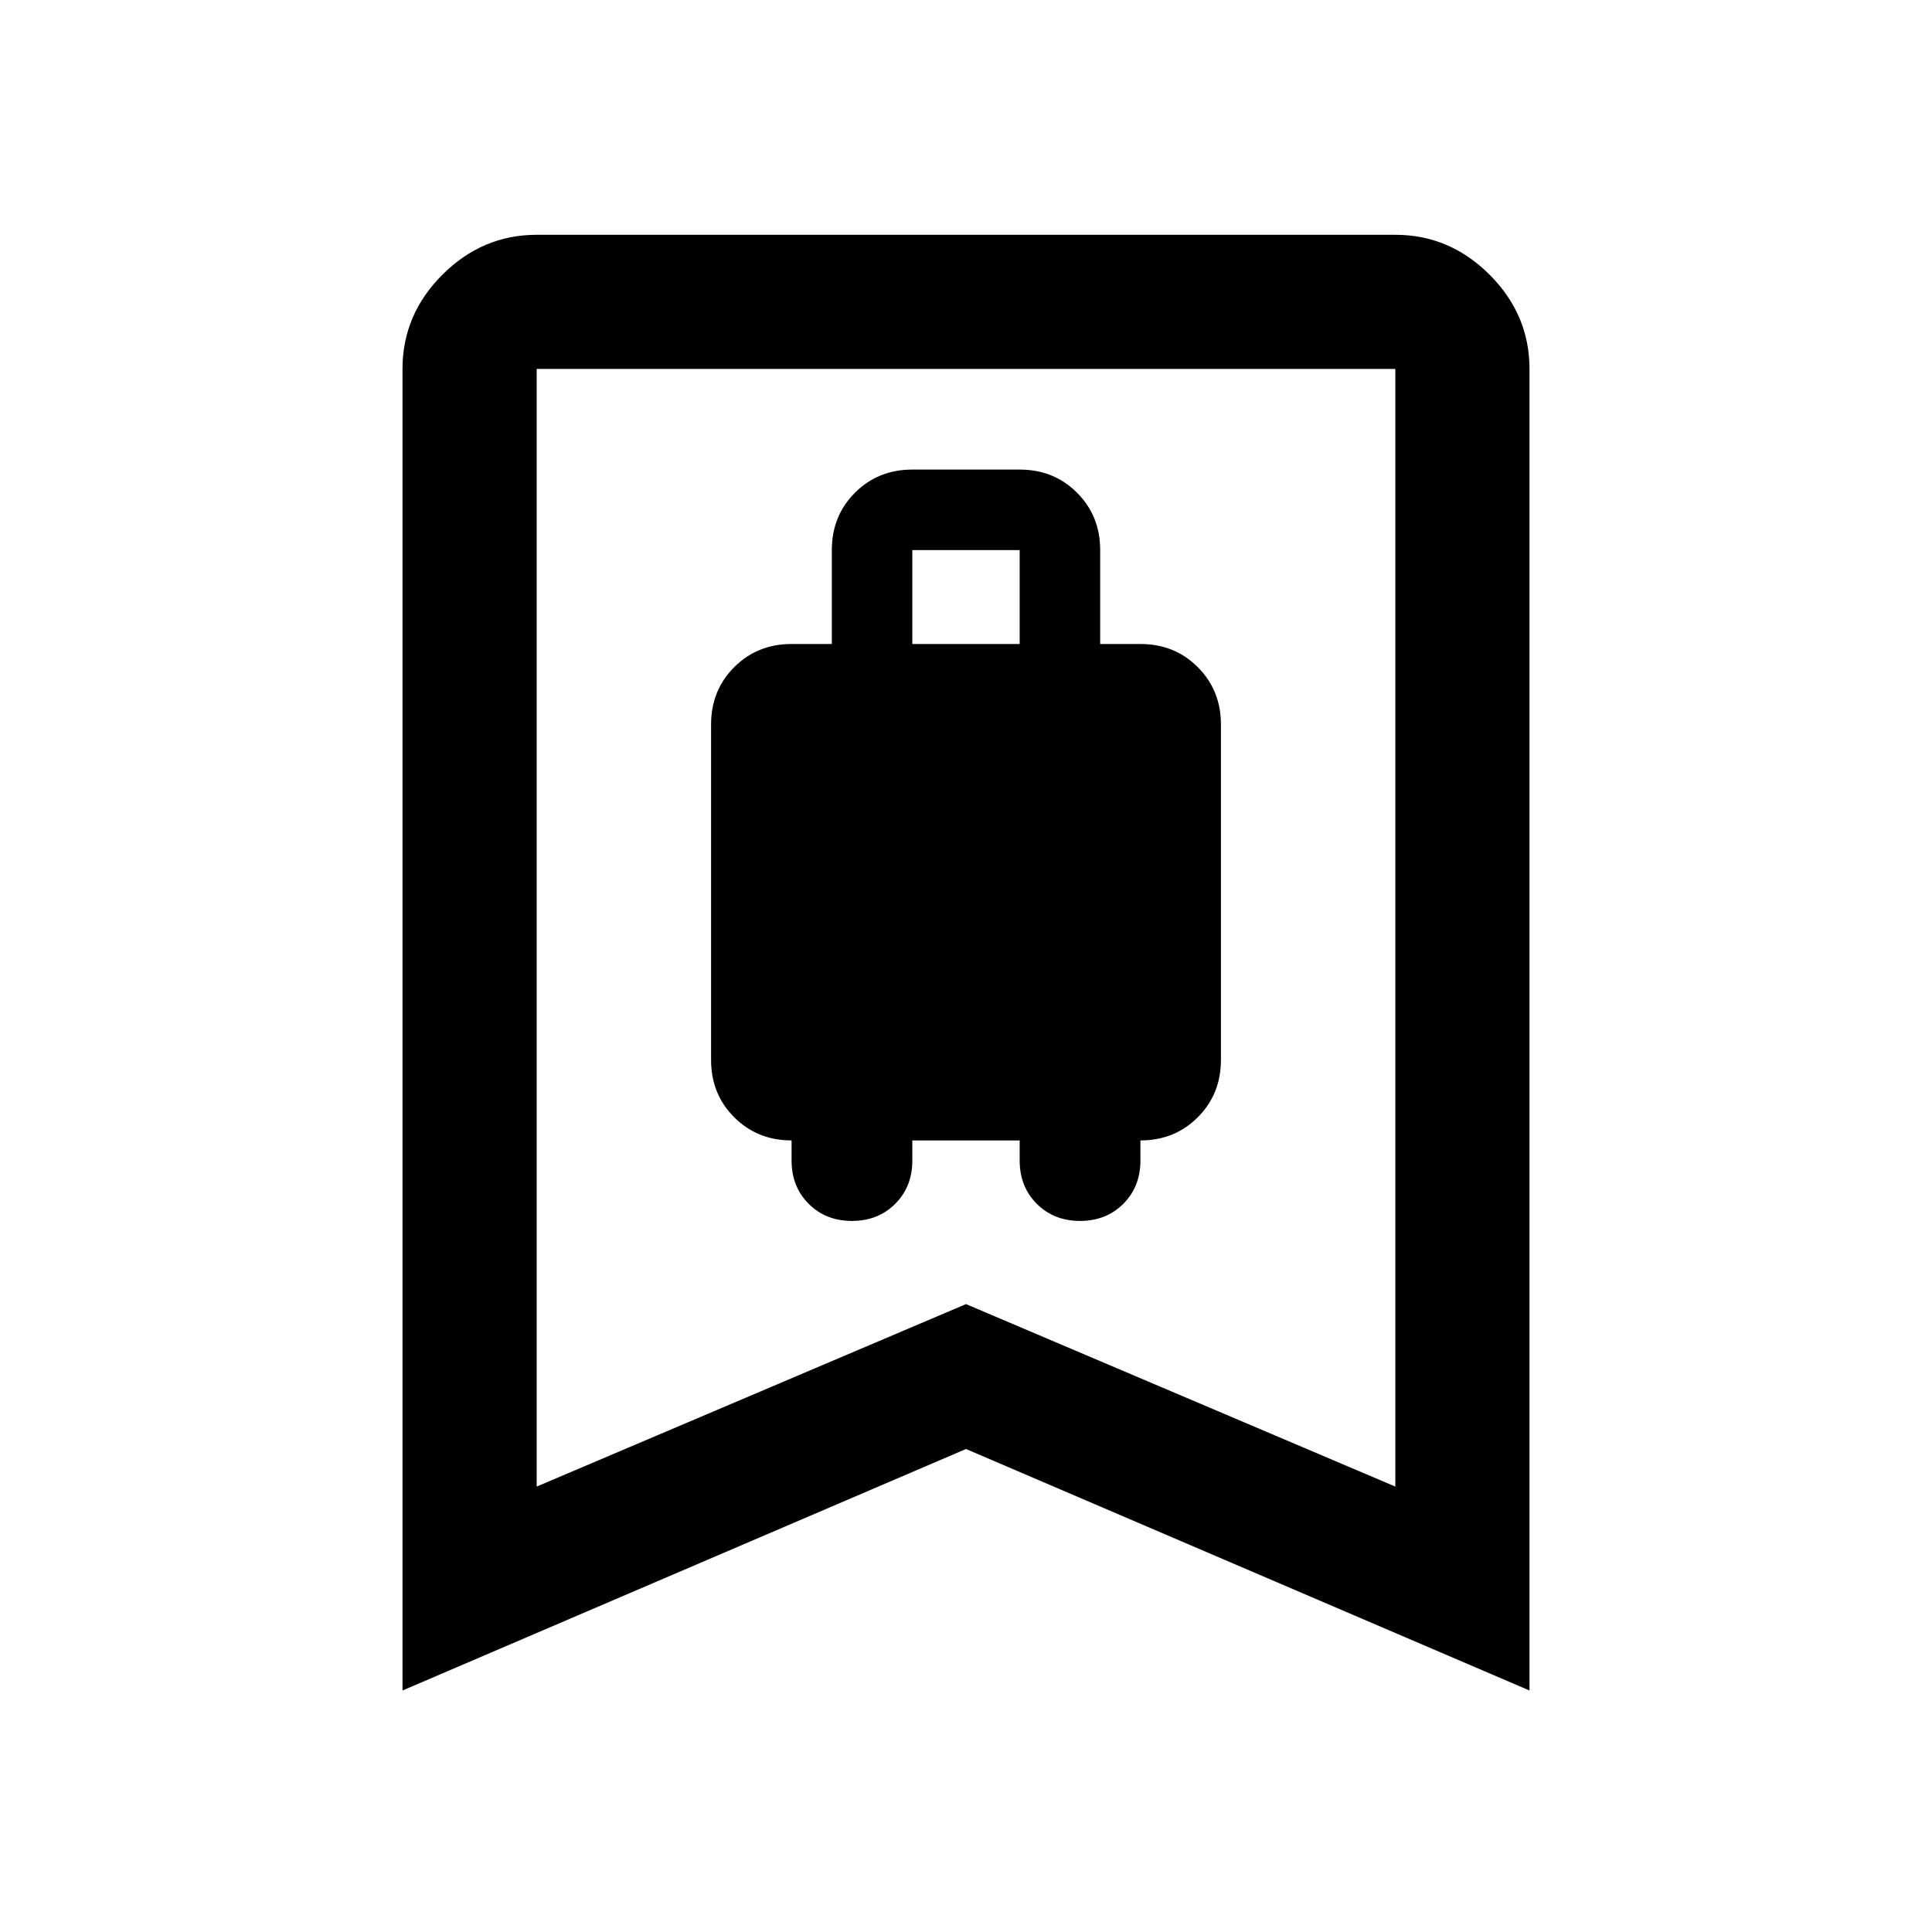 <svg xmlns="http://www.w3.org/2000/svg" height="40" viewBox="0 -960 960 960" width="40"><path d="M423.33-353.33q13 0 21.5-8.5t8.5-21.5v-10h53.34v10q0 13 8.5 21.5t21.5 8.5q13 0 21.5-8.5t8.5-21.5v-10q17 0 28.5-11.5t11.5-28.5V-600q0-17-11.5-28.5t-28.5-11.5h-20v-46.67q0-17-11.5-28.5t-28.5-11.5h-53.34q-17 0-28.5 11.5t-11.5 28.5V-640h-20q-17 0-28.5 11.5t-11.5 28.5v166.67q0 17 11.5 28.5t28.5 11.5v10q0 13 8.5 21.5t21.5 8.5Zm30-286.67v-46.67h53.34V-640h-53.34ZM200-120v-656.67q0-27 19.83-46.83 19.84-19.83 46.84-19.83h426.66q27 0 46.84 19.83Q760-803.67 760-776.67V-120L480-240 200-120Zm66.67-101.33L480-312l213.33 90.67v-555.34H266.67v555.34Zm0-555.34h426.66-426.66Z"/></svg>